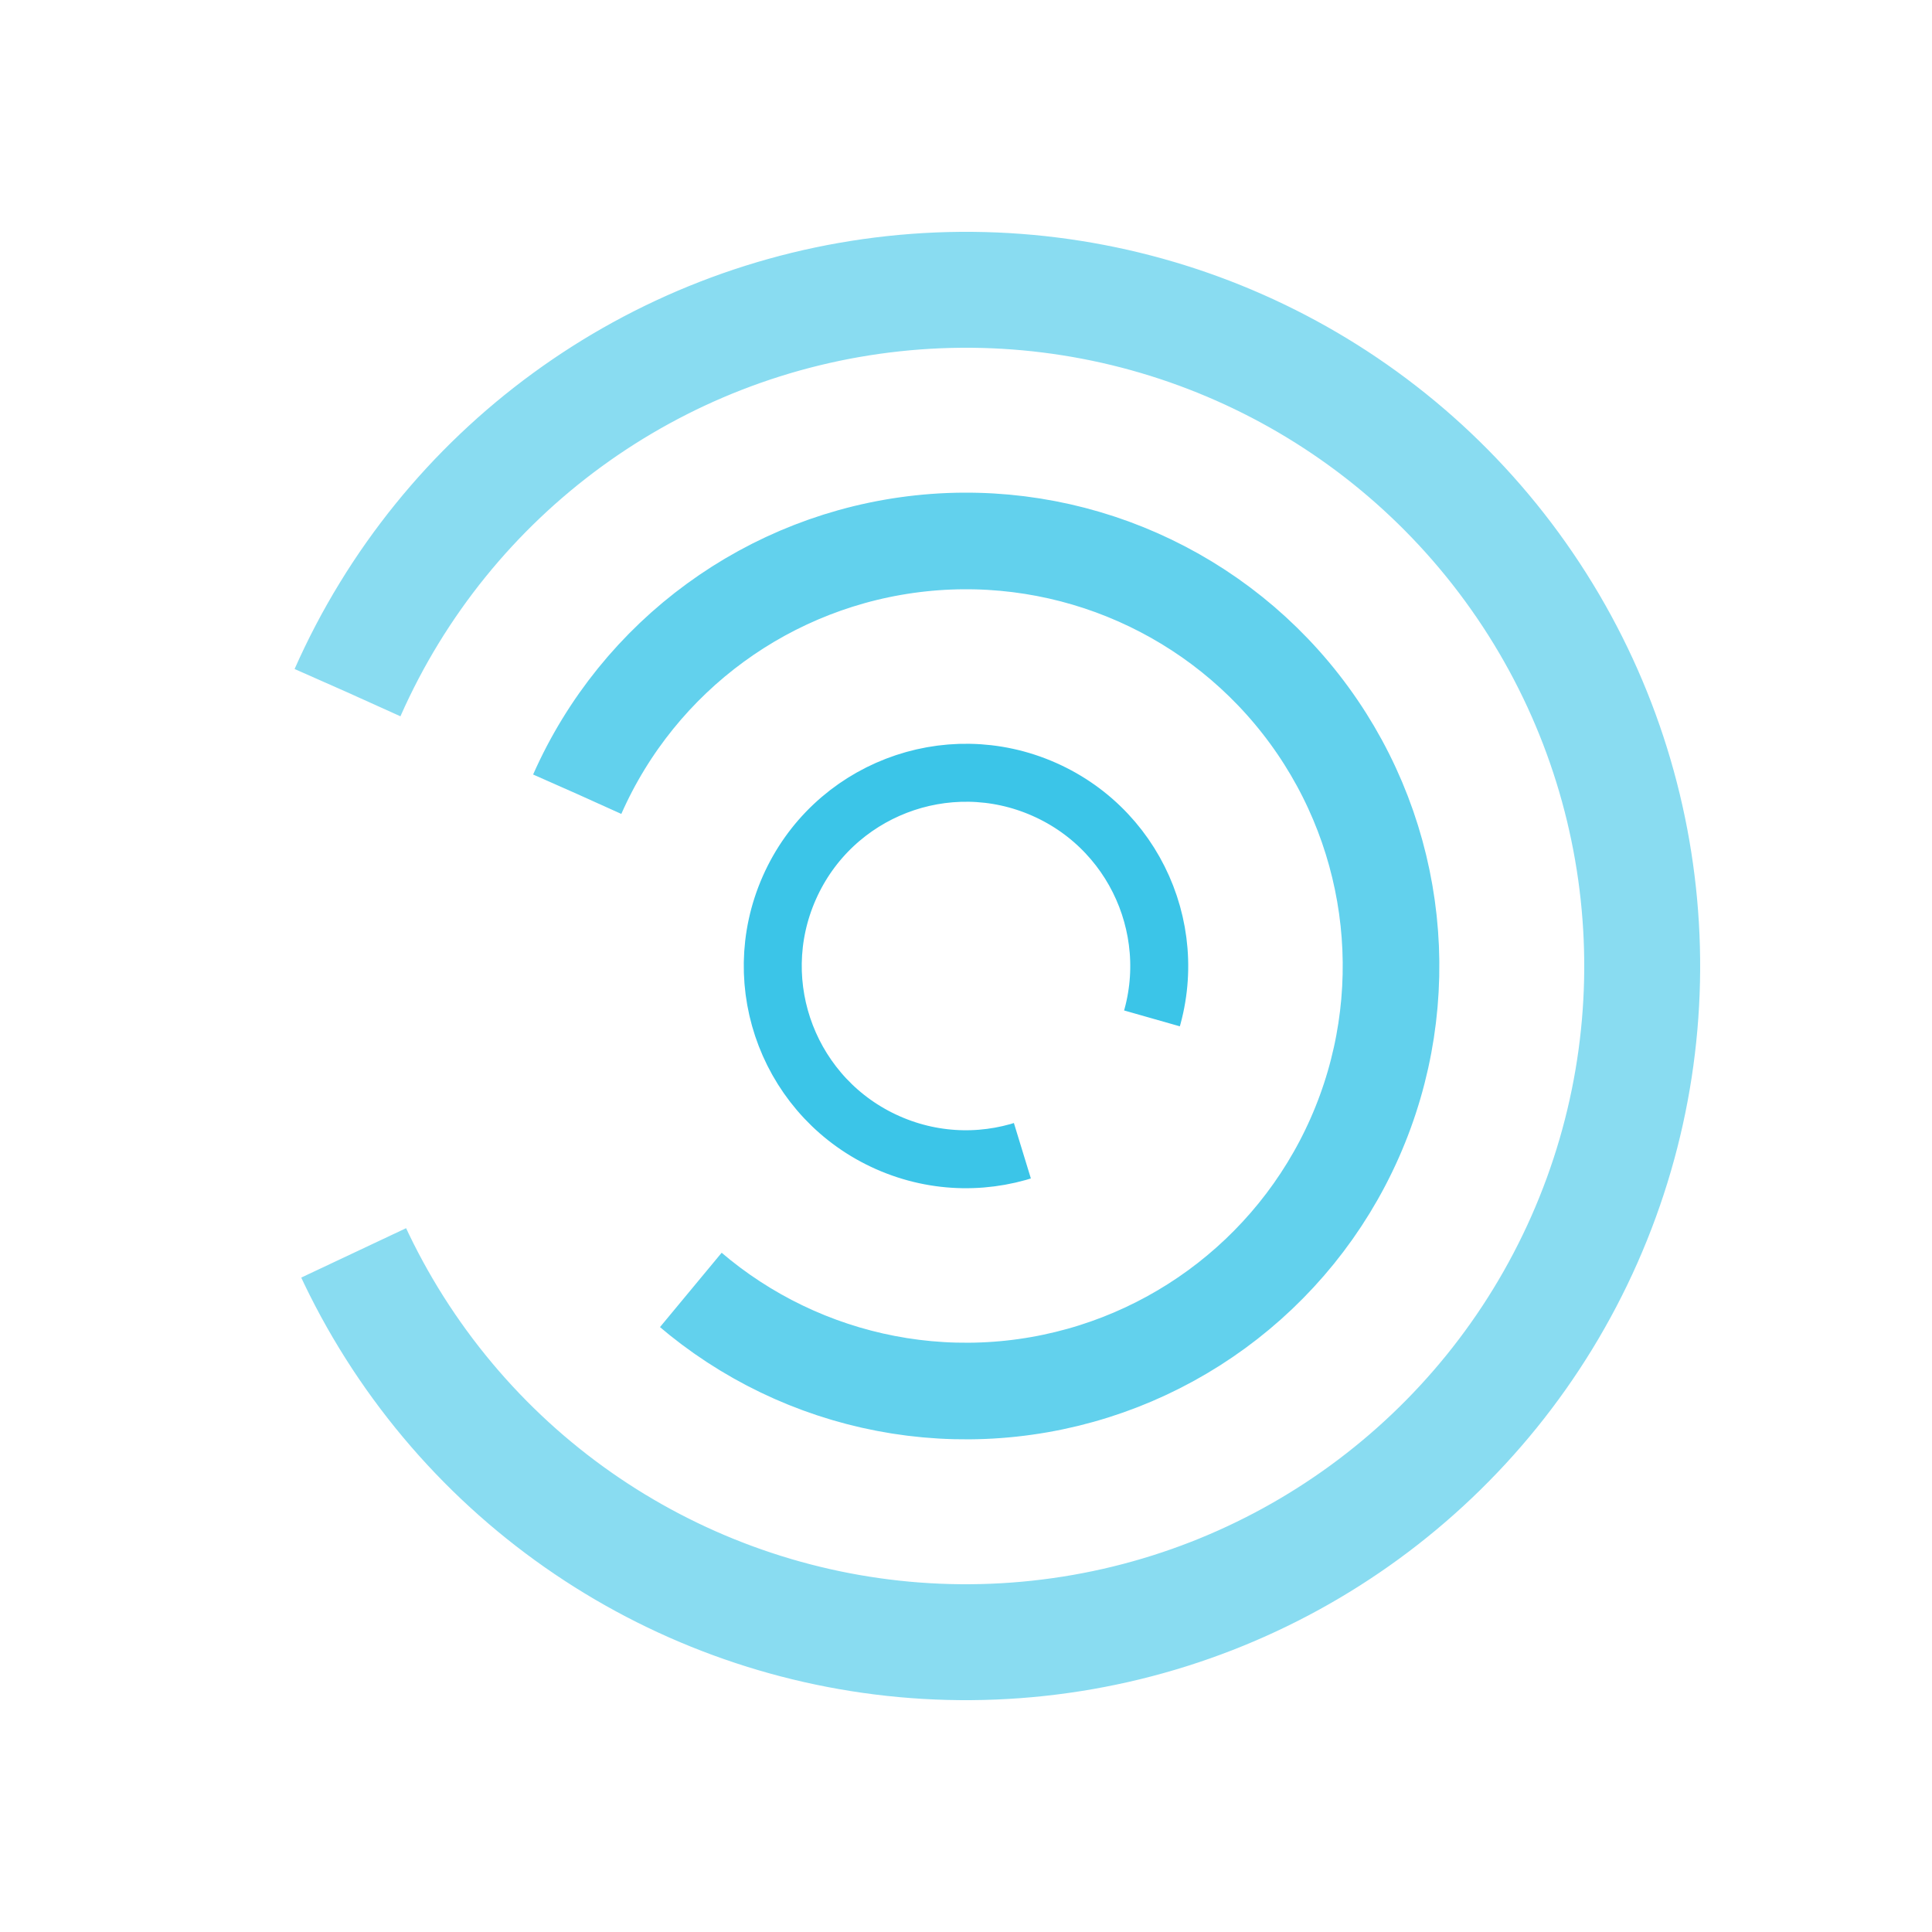 <svg width="39px" height="39px" 
    xmlns="http://www.w3.org/2000/svg" viewBox="0 0 100 100" preserveAspectRatio="xMidYMid" class="lds-rolling" style="background: none;">



    <circle cx="50" cy="50" style="opacity: 1" fill="none" stroke="#3bc5e8" stroke-width="3" r="10" stroke-dasharray="30 10" transform="rotate(203.862 50 50)">
        <animateTransform attributeName="transform" type="rotate" calcMode="linear" values="0 50 50;-360 50 50" keyTimes="0;1" dur="0.6s" begin="0s" repeatCount="indefinite"></animateTransform>
    </circle>


    <circle cx="50" cy="50" fill="none" style="opacity: 0.8"  stroke="#3bc5e8" stroke-width="5" r="22" stroke-dasharray="110 110" transform="rotate(203.862 50 50)">
        <animateTransform attributeName="transform" type="rotate" calcMode="linear" values="0 50 50;360 50 50" keyTimes="0;1" dur="0.7s" begin="0s" repeatCount="indefinite"></animateTransform>
    </circle>



    <circle cx="50" cy="50" fill="none" style="opacity: 0.6"  stroke="#3bc5e8" stroke-width="6" r="35" stroke-dasharray="190 190" transform="rotate(203.862 50 50)">
        <animateTransform attributeName="transform" type="rotate" calcMode="linear" values="0 50 50;-360 50 50" keyTimes="0;1" dur="1s" begin="0s" repeatCount="indefinite"></animateTransform>
    </circle>

</svg>